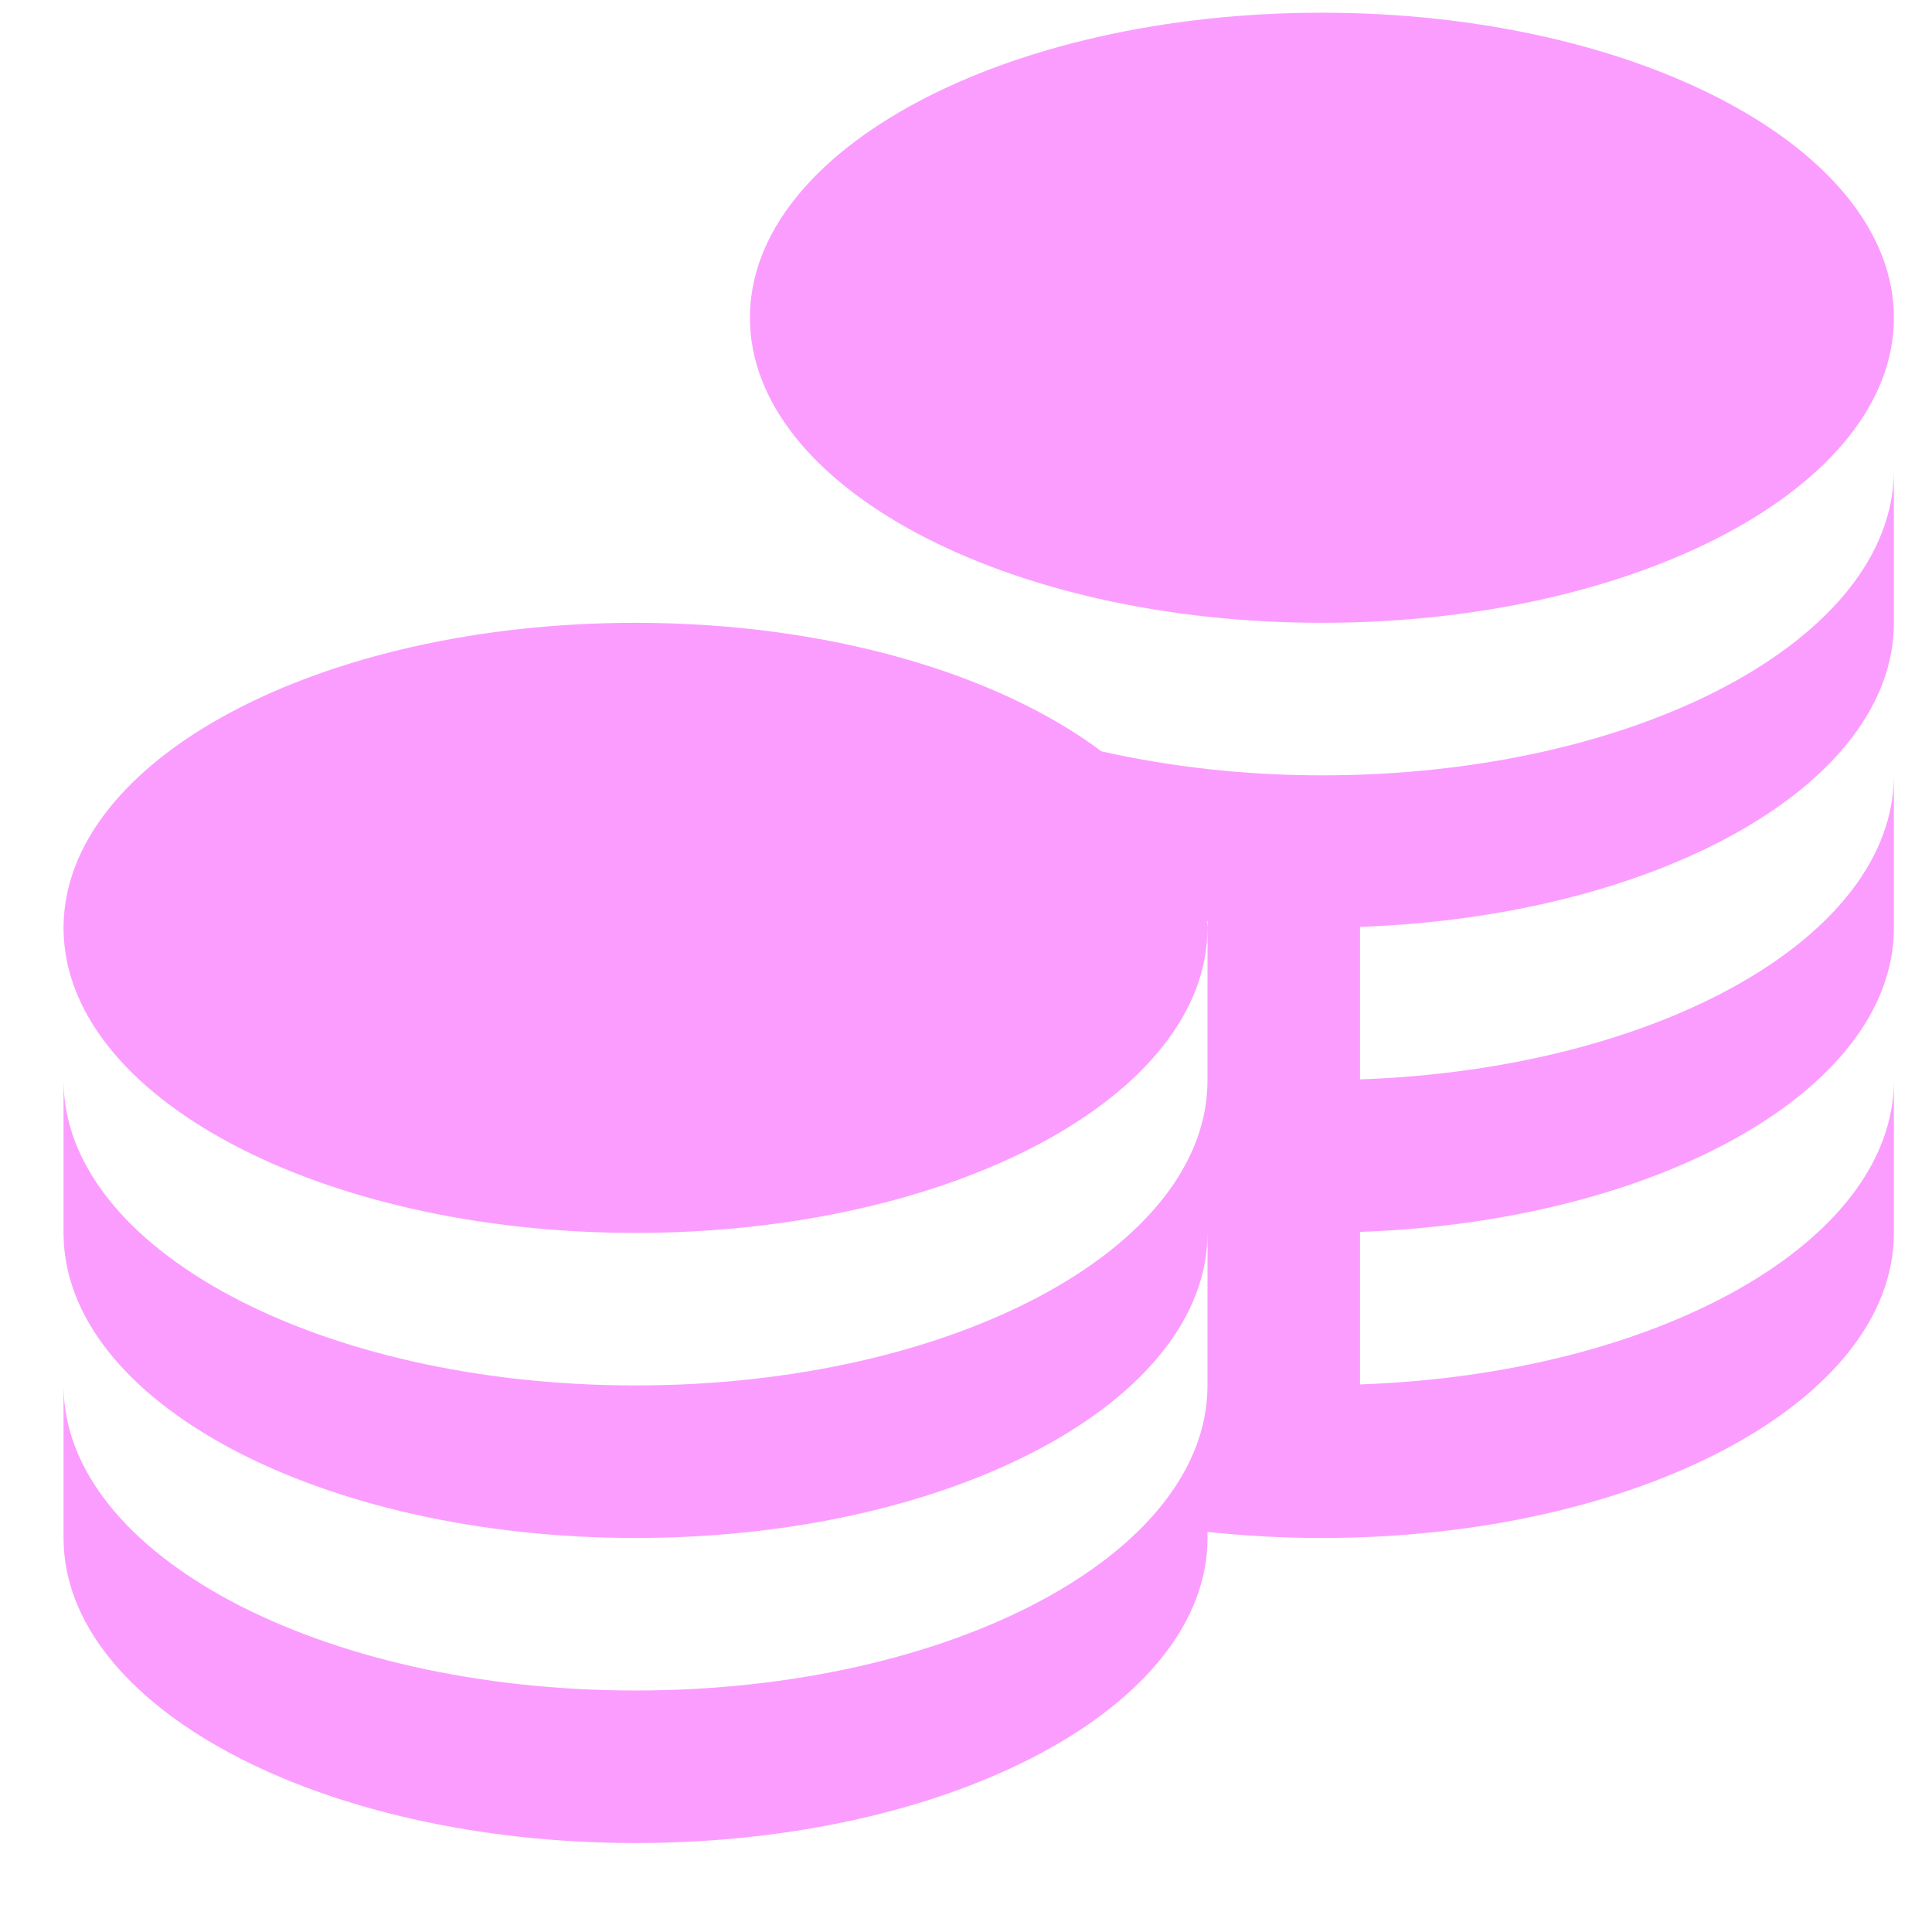 <svg width="19" height="19" viewBox="0 0 19 19" fill="none" xmlns="http://www.w3.org/2000/svg">
<path d="M7.375 3.125C7.375 1.468 9.893 0.125 13 0.125C16.107 0.125 18.625 1.468 18.625 3.125C18.625 4.782 16.107 6.125 13 6.125C9.893 6.125 7.375 4.782 7.375 3.125ZM13 7.625C12.23 7.625 11.499 7.539 10.832 7.389C9.812 6.625 8.142 6.125 6.25 6.125C3.143 6.125 0.625 7.468 0.625 9.125C0.625 10.782 3.143 12.125 6.25 12.125C9.357 12.125 11.875 10.782 11.875 9.125C11.875 9.103 11.87 9.082 11.869 9.06H11.875V10.625C11.875 12.282 9.357 13.625 6.25 13.625C3.143 13.625 0.625 12.282 0.625 10.625V12.125C0.625 13.782 3.143 15.125 6.25 15.125C9.357 15.125 11.875 13.782 11.875 12.125V13.625C11.875 15.282 9.357 16.625 6.25 16.625C3.143 16.625 0.625 15.282 0.625 13.625V15.125C0.625 16.782 3.143 18.125 6.25 18.125C9.357 18.125 11.875 16.782 11.875 15.125V15.065C12.239 15.104 12.614 15.125 13 15.125C16.107 15.125 18.625 13.782 18.625 12.125V10.625C18.625 12.214 16.306 13.512 13.375 13.615V12.115C16.306 12.012 18.625 10.715 18.625 9.125V7.625C18.625 9.214 16.306 10.512 13.375 10.615V9.115C16.306 9.012 18.625 7.715 18.625 6.125V4.625C18.625 6.282 16.107 7.625 13 7.625Z" fill="#FB9DFF"/>
</svg>
